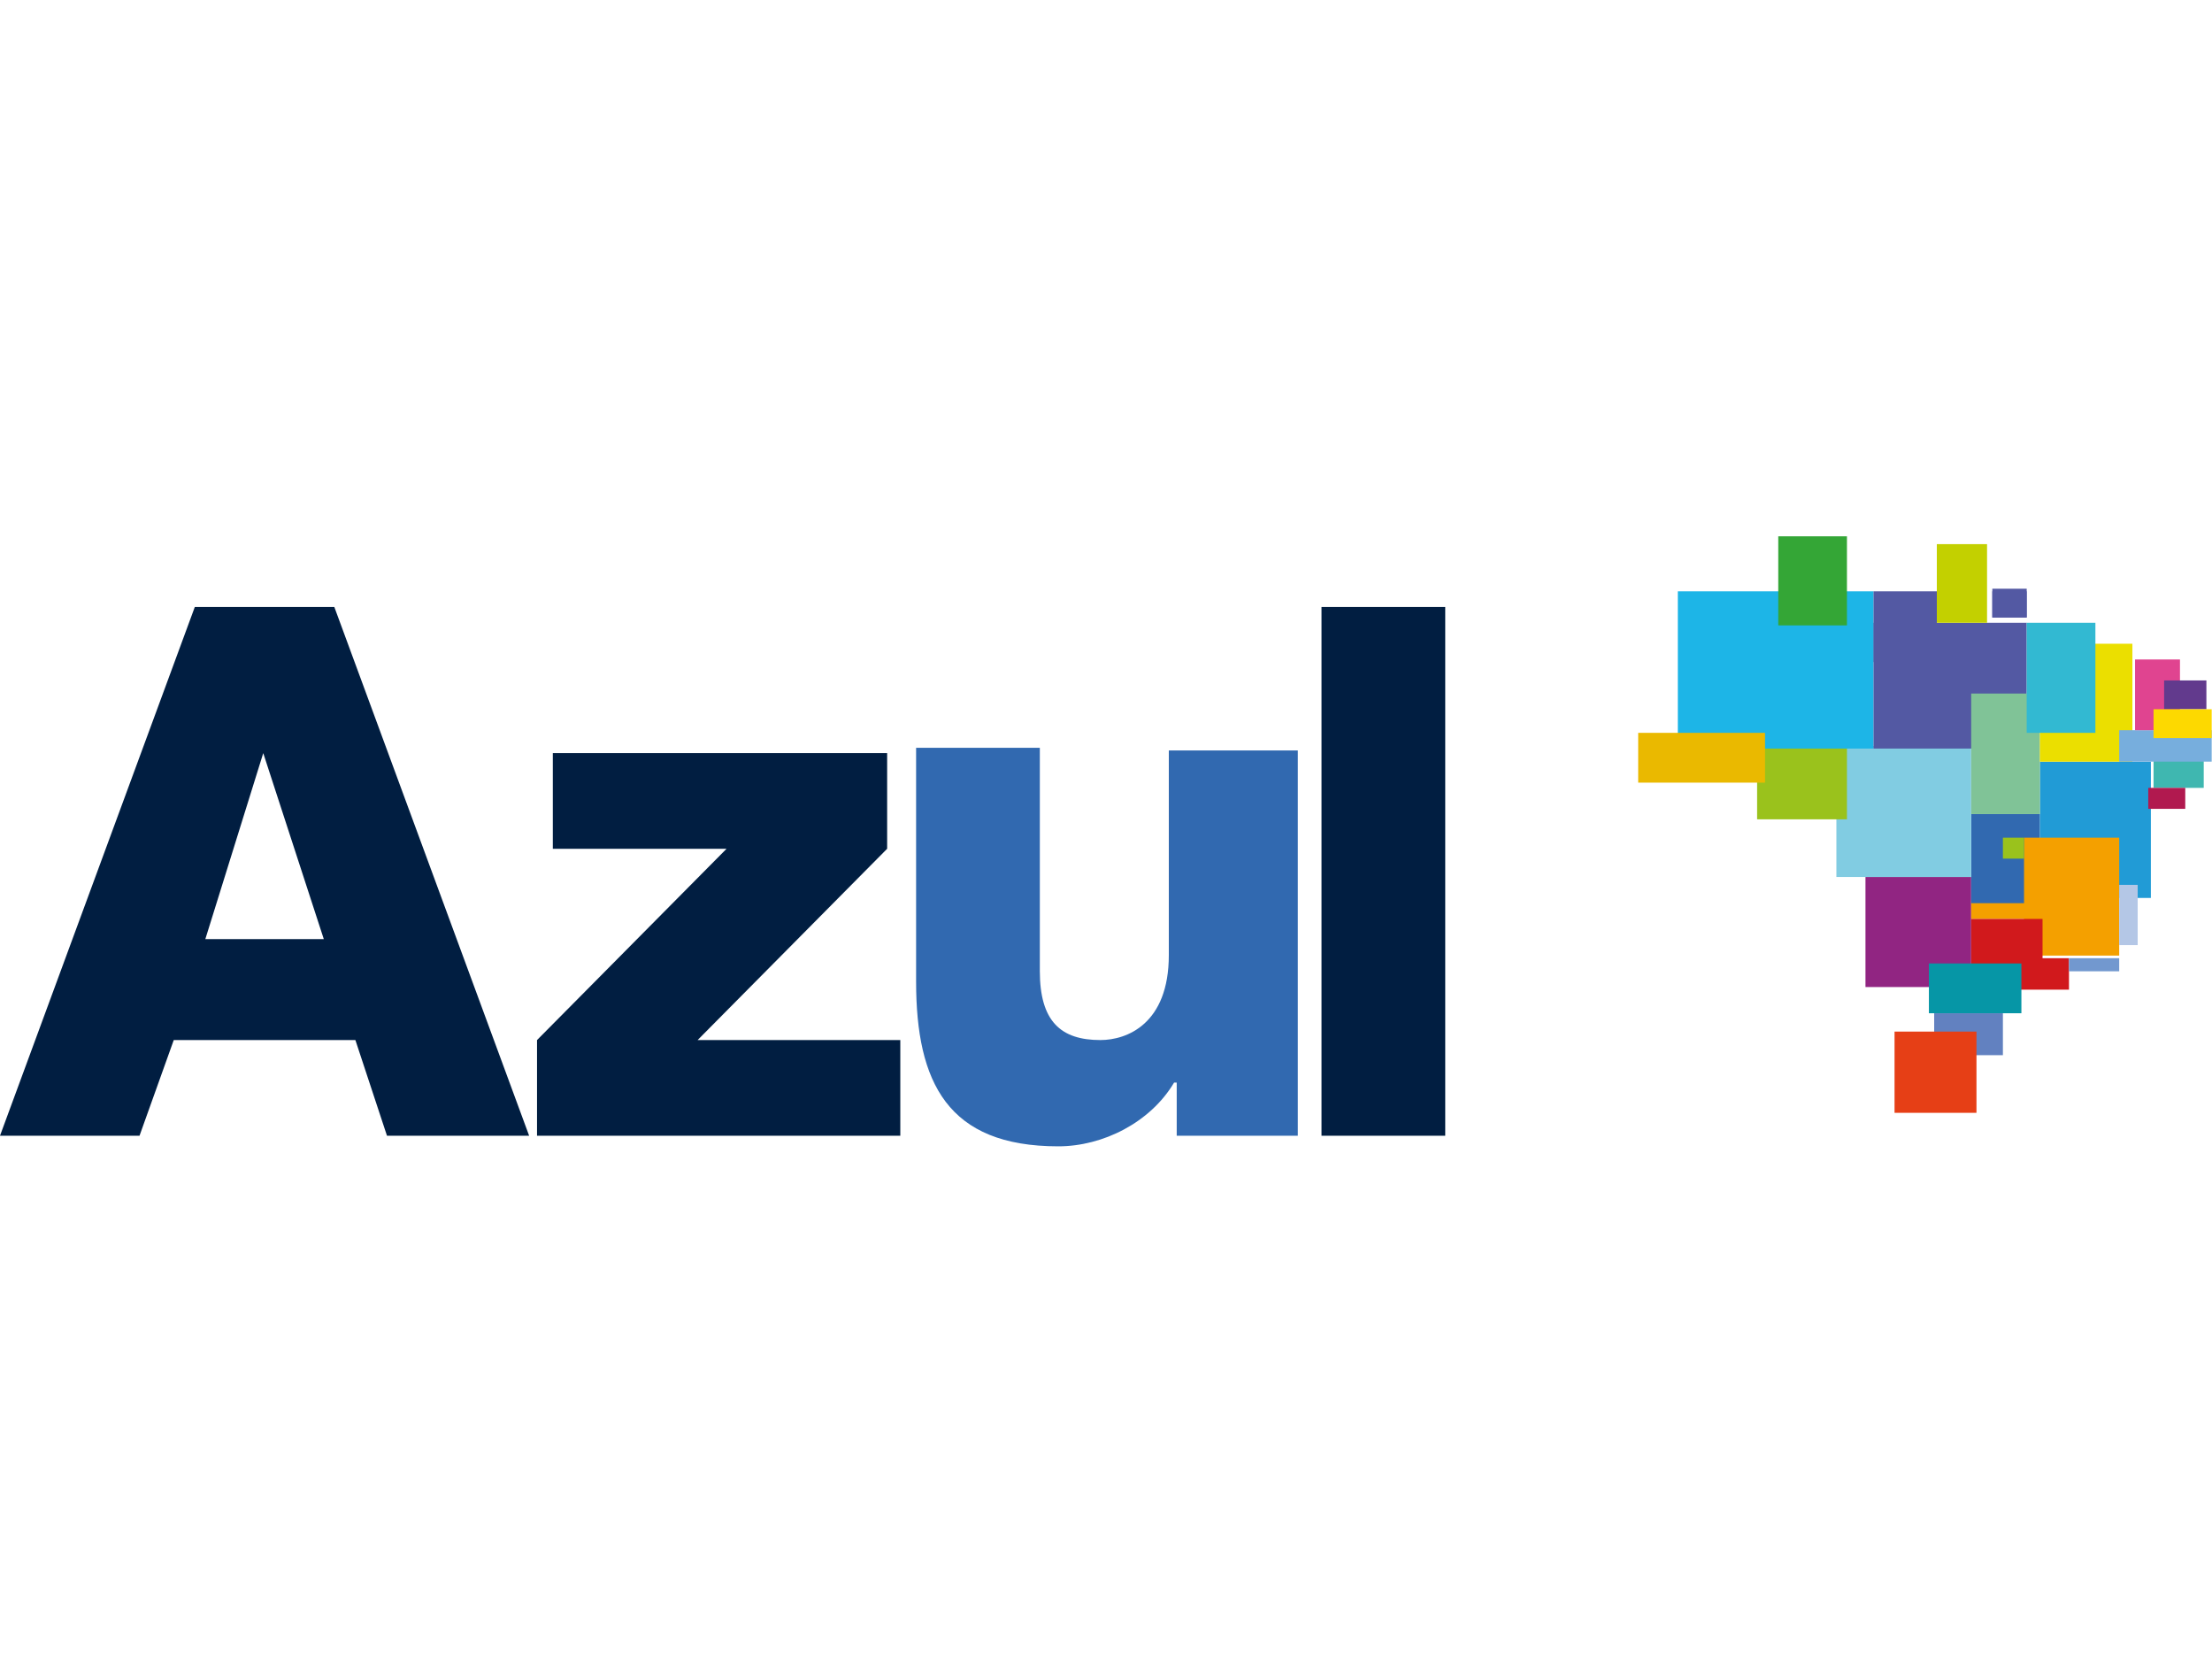 <svg width="330" height="250" viewBox="0 0 330 250" fill="none" xmlns="http://www.w3.org/2000/svg">
<g clip-path="url(#clip0)">
<path fill-rule="evenodd" clip-rule="evenodd" d="M297.224 92.114H302.354V88.205H297.224V92.114Z" fill="#5359A3"/>
<path fill-rule="evenodd" clip-rule="evenodd" d="M278.303 147.236H294.074V130.818H278.303V147.236Z" fill="#912582"/>
<path fill-rule="evenodd" clip-rule="evenodd" d="M288.554 157.4H298.805V151.145H288.554V157.4Z" fill="#6281C0"/>
<path fill-rule="evenodd" clip-rule="evenodd" d="M282.64 166H294.862V153.882H282.64V166Z" fill="#E63F16"/>
<path fill-rule="evenodd" clip-rule="evenodd" d="M298.017 147.627H308.662V142.936H298.017V147.627Z" fill="#D1191C"/>
<path fill-rule="evenodd" clip-rule="evenodd" d="M294.074 137.073H305.114V134.336H294.074V137.073Z" fill="#F4A000"/>
<path fill-rule="evenodd" clip-rule="evenodd" d="M308.662 144.887H316.157V142.936H308.662V144.887Z" fill="#7298CF"/>
<path fill-rule="evenodd" clip-rule="evenodd" d="M294.074 134.727H304.329V121.436H294.074V134.727Z" fill="#3169B0"/>
<path fill-rule="evenodd" clip-rule="evenodd" d="M273.965 130.818H294.074V111.273H273.965V130.818Z" fill="#81CCE2"/>
<path fill-rule="evenodd" clip-rule="evenodd" d="M262.137 122.218H275.539V111.273H262.137V122.218Z" fill="#9AC21C"/>
<path fill-rule="evenodd" clip-rule="evenodd" d="M279.485 111.664H302.357V92.9H279.485V111.664Z" fill="#5359A3"/>
<path fill-rule="evenodd" clip-rule="evenodd" d="M304.325 133.945H320.88V113.618H304.325V133.945Z" fill="#219BD6"/>
<path fill-rule="evenodd" clip-rule="evenodd" d="M301.959 142.545H316.157V124.955H301.959V142.545Z" fill="#F4A000"/>
<path fill-rule="evenodd" clip-rule="evenodd" d="M294.074 147.24H304.719V137.073H294.074V147.24Z" fill="#D1191C"/>
<path fill-rule="evenodd" clip-rule="evenodd" d="M287.765 151.145H301.565V143.718H287.765V151.145Z" fill="#0696A6"/>
<path fill-rule="evenodd" clip-rule="evenodd" d="M316.157 140.982H318.913V131.995H316.157V140.982Z" fill="#B4C7E6"/>
<path fill-rule="evenodd" clip-rule="evenodd" d="M321.279 117.527H328.766V112.836H321.279V117.527Z" fill="#3FB7B0"/>
<path fill-rule="evenodd" clip-rule="evenodd" d="M320.49 120.655H326.01V117.527H320.49V120.655Z" fill="#B1194F"/>
<path fill-rule="evenodd" clip-rule="evenodd" d="M294.074 121.436H304.329V103.455H294.074V121.436Z" fill="#80C397"/>
<path fill-rule="evenodd" clip-rule="evenodd" d="M304.325 113.618H318.124V96.027H304.325V113.618Z" fill="#EBDF00"/>
<path fill-rule="evenodd" clip-rule="evenodd" d="M302.354 109.318H312.605V92.9H302.354V109.318Z" fill="#32B9D2"/>
<path fill-rule="evenodd" clip-rule="evenodd" d="M316.157 113.614H329.953V108.923H316.157V113.614Z" fill="#77AEDD"/>
<path fill-rule="evenodd" clip-rule="evenodd" d="M318.519 108.927H325.222V98.373H318.519V108.927Z" fill="#E04490"/>
<path fill-rule="evenodd" clip-rule="evenodd" d="M322.856 105.8H329.164V101.5H322.856V105.8Z" fill="#623A8D"/>
<path fill-rule="evenodd" clip-rule="evenodd" d="M321.279 110.1H329.953V105.796H321.279V110.1Z" fill="#FDD900"/>
<path fill-rule="evenodd" clip-rule="evenodd" d="M297.228 92.118H302.358V87.818H297.228V92.118Z" fill="#5359A3"/>
<path fill-rule="evenodd" clip-rule="evenodd" d="M279.485 98.764H288.948V88.209H279.485V98.764Z" fill="#5359A3"/>
<path fill-rule="evenodd" clip-rule="evenodd" d="M250.309 111.664H279.481V88.209H250.309V111.664Z" fill="#1DB5E7"/>
<path fill-rule="evenodd" clip-rule="evenodd" d="M265.292 93.291H275.539V80H265.292V93.291Z" fill="#34A636"/>
<path fill-rule="evenodd" clip-rule="evenodd" d="M244.395 116.745H263.32V109.318H244.395V116.745Z" fill="#EAB900"/>
<path fill-rule="evenodd" clip-rule="evenodd" d="M288.948 92.9H296.44V81.169H288.948V92.9Z" fill="#C3D000"/>
<path fill-rule="evenodd" clip-rule="evenodd" d="M298.805 128.082H301.959V124.955H298.805V128.082Z" fill="#9AC21C"/>
<path fill-rule="evenodd" clip-rule="evenodd" d="M192.83 111.948H174.372V142.465C174.372 152.77 168.088 155.144 164.161 155.144C158.27 155.144 155.128 152.373 155.128 144.843V111.551H136.67V146.428C136.67 161.489 141.383 170.997 157.877 170.997C164.554 170.997 171.623 167.434 175.157 161.489H175.55V169.415H193.615V111.948H192.83Z" fill="#3169B0"/>
<path fill-rule="evenodd" clip-rule="evenodd" d="M39.273 112.342L48.306 140.085H30.633L39.273 112.342ZM0 169.414H20.815L25.921 155.146H53.019L57.731 169.414H78.939L49.877 90.544H29.062L0 169.414ZM80.117 169.414H134.313V155.146H104.073L132.35 126.61V112.342H82.473V126.61H108.393L80.117 155.146V169.414ZM197.15 169.414H215.608V90.544H197.15V169.414Z" fill="#011E41"/>
</g>
<defs>
<clipPath id="clip0">
<rect width="330" height="250" fill="white"/>
</clipPath>
</defs>
</svg>
